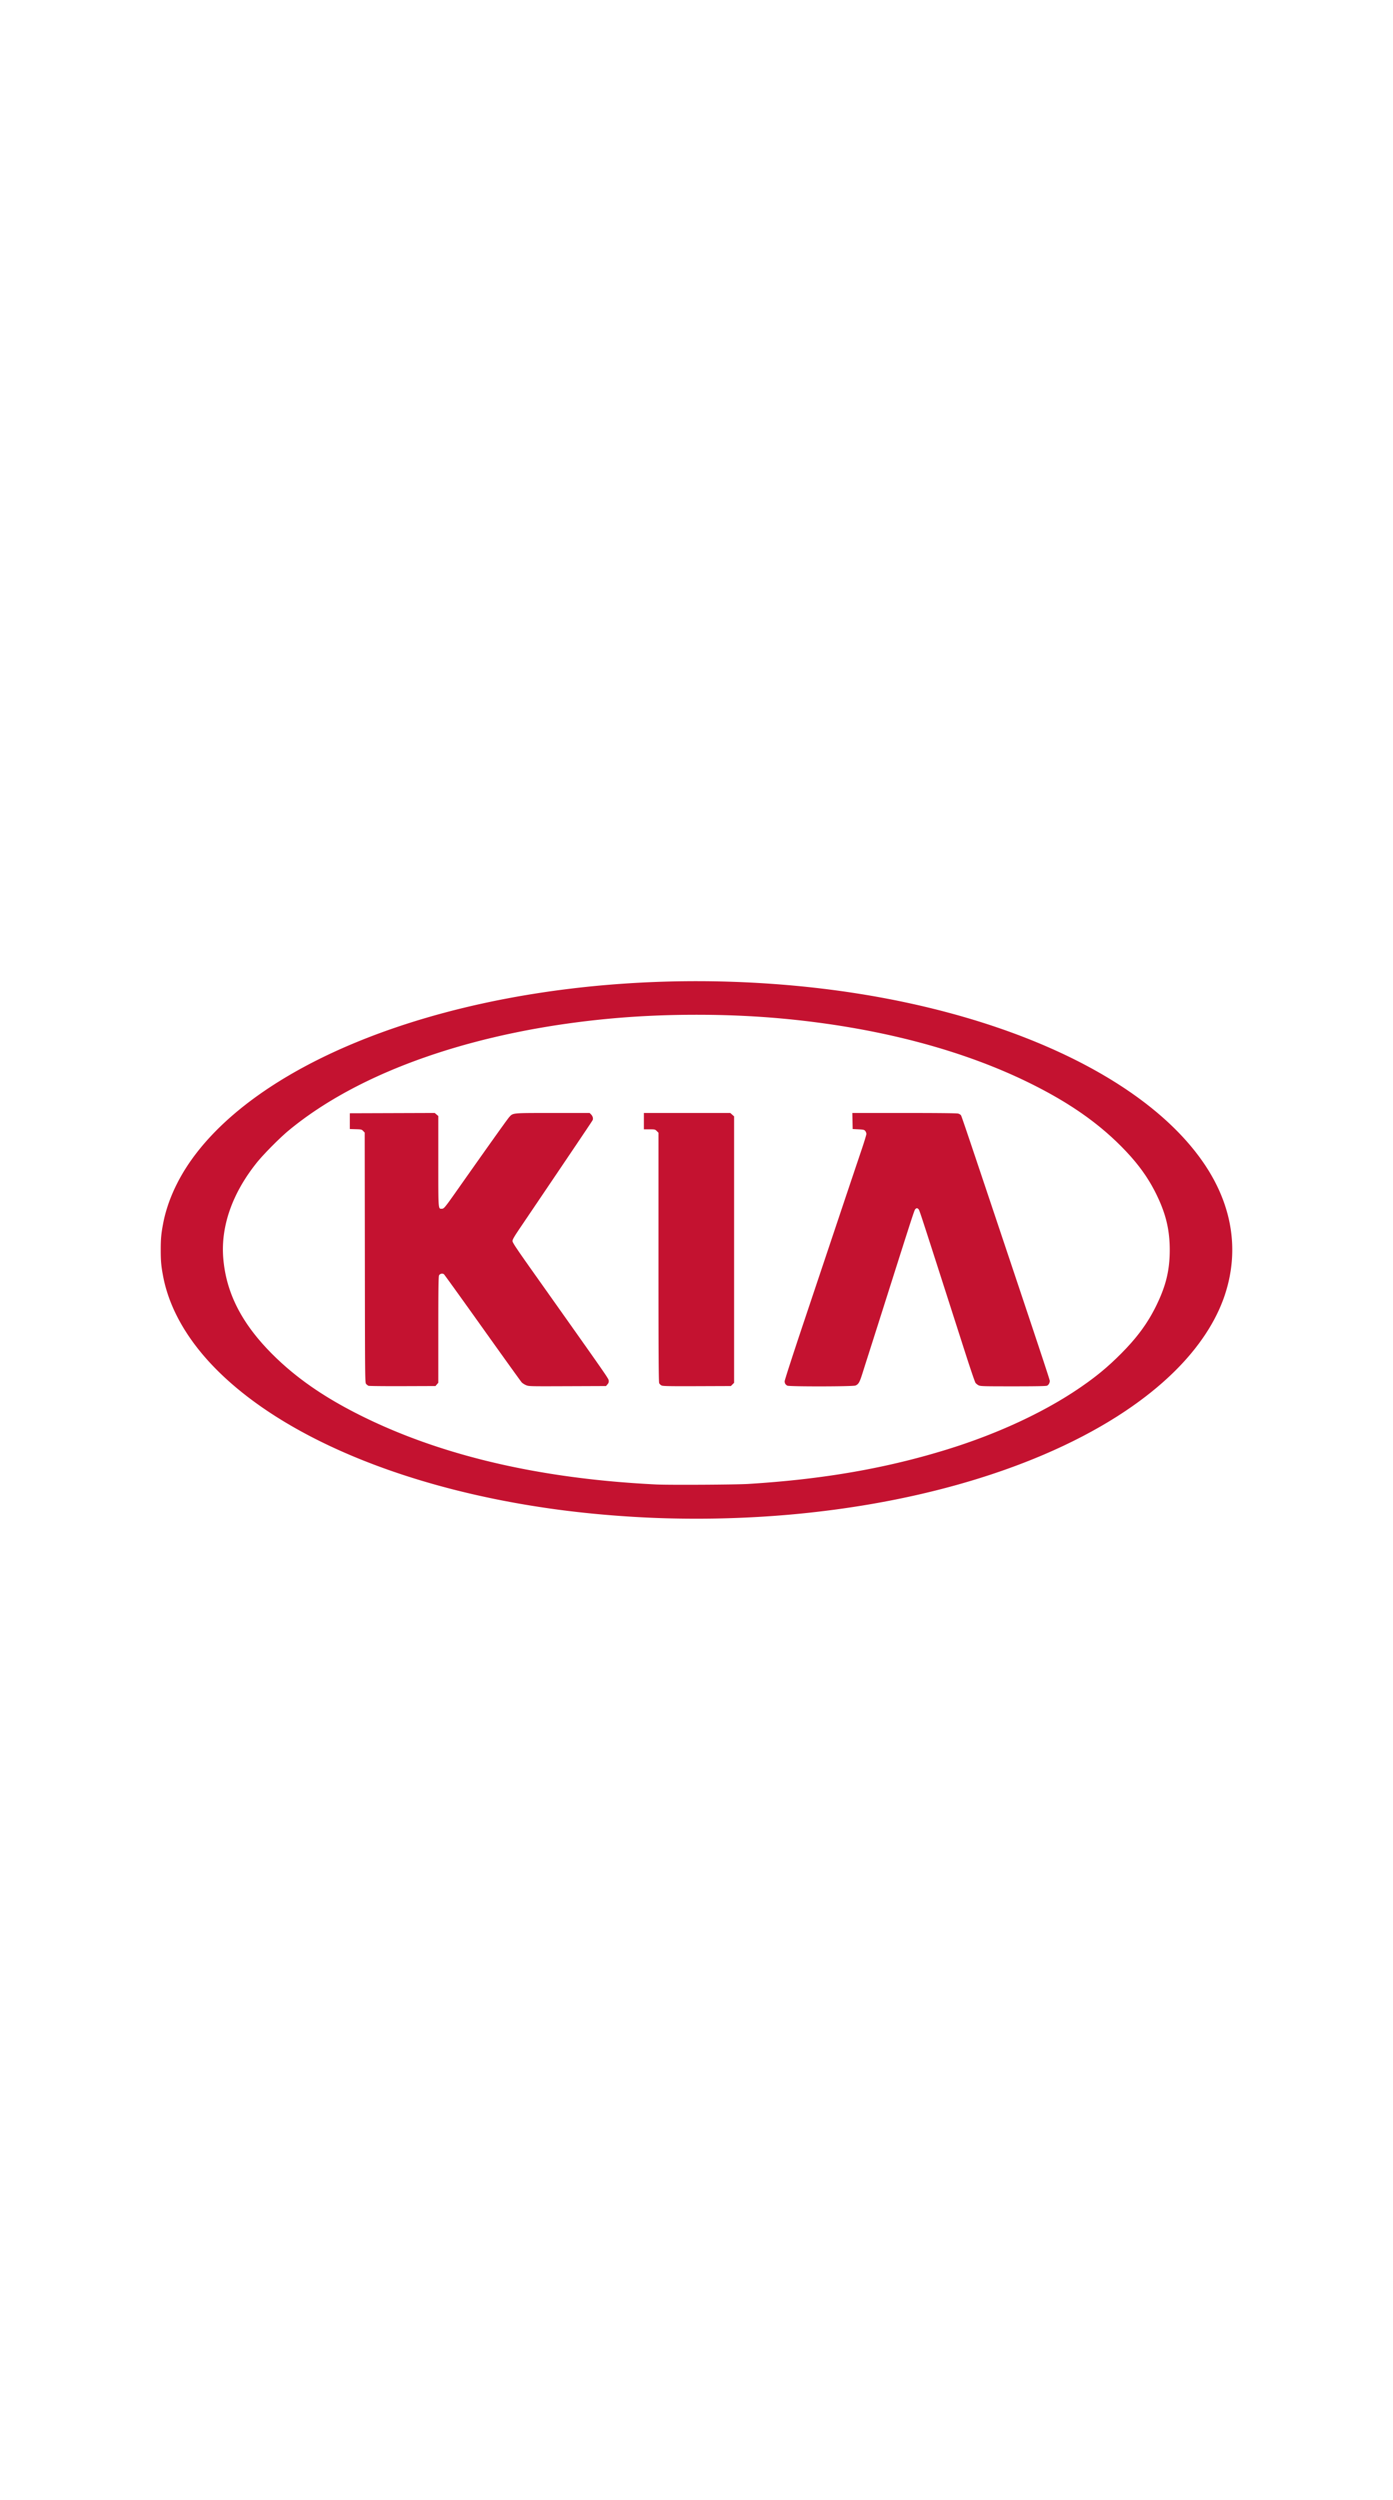 <svg xmlns="http://www.w3.org/2000/svg" width="140px" viewBox="-50.086 -41.867 434.08 251.205"><path d="M157.744 167.349c-11.073-.292-23.284-1.267-34.093-2.721-46.02-6.191-84.582-21.972-106.05-43.397C8.497 112.146 2.728 102.163.783 92.13.149 88.862 0 87.26 0 83.736c0-3.525.15-5.126.783-8.394 1.279-6.596 4.316-13.396 8.797-19.699C19.716 41.39 37.5 28.7 60.834 19.073 99.726 3.024 150.65-3.333 200.238 1.67c58.213 5.872 106.1 27.115 125.103 55.494 8.687 12.974 10.815 27.066 6.167 40.838-2.684 7.953-7.899 15.901-15.24 23.228-20.34 20.3-56.138 35.608-99.105 42.38-19.216 3.03-39.027 4.275-59.42 3.738zm25.387-10.712c23.3-1.442 42.976-4.867 62.15-10.818 15.213-4.722 29.393-11.258 40.28-18.568 5.487-3.683 9.293-6.792 13.597-11.106 5.112-5.123 8.41-9.618 11.096-15.12 3.004-6.156 4.168-10.981 4.168-17.29 0-6.344-1.24-11.426-4.283-17.561-2.631-5.305-5.988-9.844-10.98-14.848-7.333-7.348-16.044-13.409-27.556-19.172-21.551-10.788-48.515-17.846-78.553-20.562-16.638-1.504-35.54-1.505-52.231-.002-42.231 3.803-78.483 16.339-100.914 34.896-2.845 2.354-7.916 7.474-10.042 10.14-7.601 9.528-11.19 19.81-10.372 29.716.89 10.794 5.751 20.312 15.22 29.803 7.172 7.19 15.7 13.166 26.79 18.774 25.255 12.77 56.287 20.088 92.785 21.882 4.122.203 24.828.085 28.845-.163zM64.747 126.061c-.2-.084-.528-.334-.728-.556-.361-.402-.364-.694-.41-39.368l-.047-38.964-.482-.503c-.456-.476-.582-.506-2.32-.554l-1.837-.052V41.15l13.225-.046 13.224-.047.561.472.562.473v14.047c0 15.434-.042 14.856 1.068 14.856.689 0 .927-.287 4.764-5.732C102.49 50.747 108.08 42.9 108.585 42.356c1.242-1.342.679-1.288 13.543-1.293l11.519-.004.439.44c.54.54.743 1.276.498 1.803-.156.334-5.14 7.735-22.544 33.475-1.9 2.81-2.431 3.726-2.427 4.186.005.477 1.241 2.332 6.518 9.78 23.32 32.911 23.395 33.019 23.467 33.684.054.5-.036.777-.385 1.183l-.455.53-12.03.049c-11.862.048-12.043.044-12.916-.332-.487-.21-1.089-.6-1.337-.868s-5.732-7.9-12.186-16.958c-6.454-9.058-11.866-16.578-12.026-16.71-.448-.372-1.27-.195-1.534.331-.179.356-.23 4.064-.231 16.96l-.003 16.506-.44.51-.439.511-10.252.037c-5.64.02-10.417-.032-10.617-.115zm91.354-.082c-.302-.133-.65-.463-.773-.732-.174-.382-.223-9.04-.223-39.259V47.22l-.532-.532c-.514-.514-.591-.532-2.275-.532h-1.743V41.06h26.929l.594.531.595.531v83.009l-.505.505-.504.504-10.506.041c-8.415.033-10.616-.008-11.057-.201zm39.133.032c-.566-.325-.807-.73-.814-1.364-.003-.32 2.58-8.306 5.741-17.744l11.171-33.359a9745.82 9745.82 0 016.993-20.822c.862-2.544 1.568-4.848 1.568-5.121 0-.273-.156-.689-.347-.925-.311-.385-.533-.44-2.138-.52l-1.792-.092-.05-2.502-.05-2.503 16.156.002c10.606 0 16.39.066 16.837.19.374.104.77.358.881.564.228.425 2.04 5.782 10.579 31.276 13.892 41.473 17.069 51.046 17.069 51.437 0 .64-.36 1.28-.848 1.501-.308.14-3.538.202-10.58.202-9.292 0-10.19-.027-10.762-.318-.343-.175-.774-.524-.959-.776-.184-.251-1.595-4.387-3.137-9.19-14.69-45.785-14.284-44.536-14.614-44.904-.365-.406-.643-.403-1.02.014-.3.332-.866 2.072-8.853 27.239a12410.7 12410.7 0 01-5.555 17.471c-.737 2.302-1.68 5.27-2.098 6.597-.82 2.608-1.184 3.23-2.11 3.616-.8.335-20.69.364-21.268.032z" fill="#c41230"/></svg>